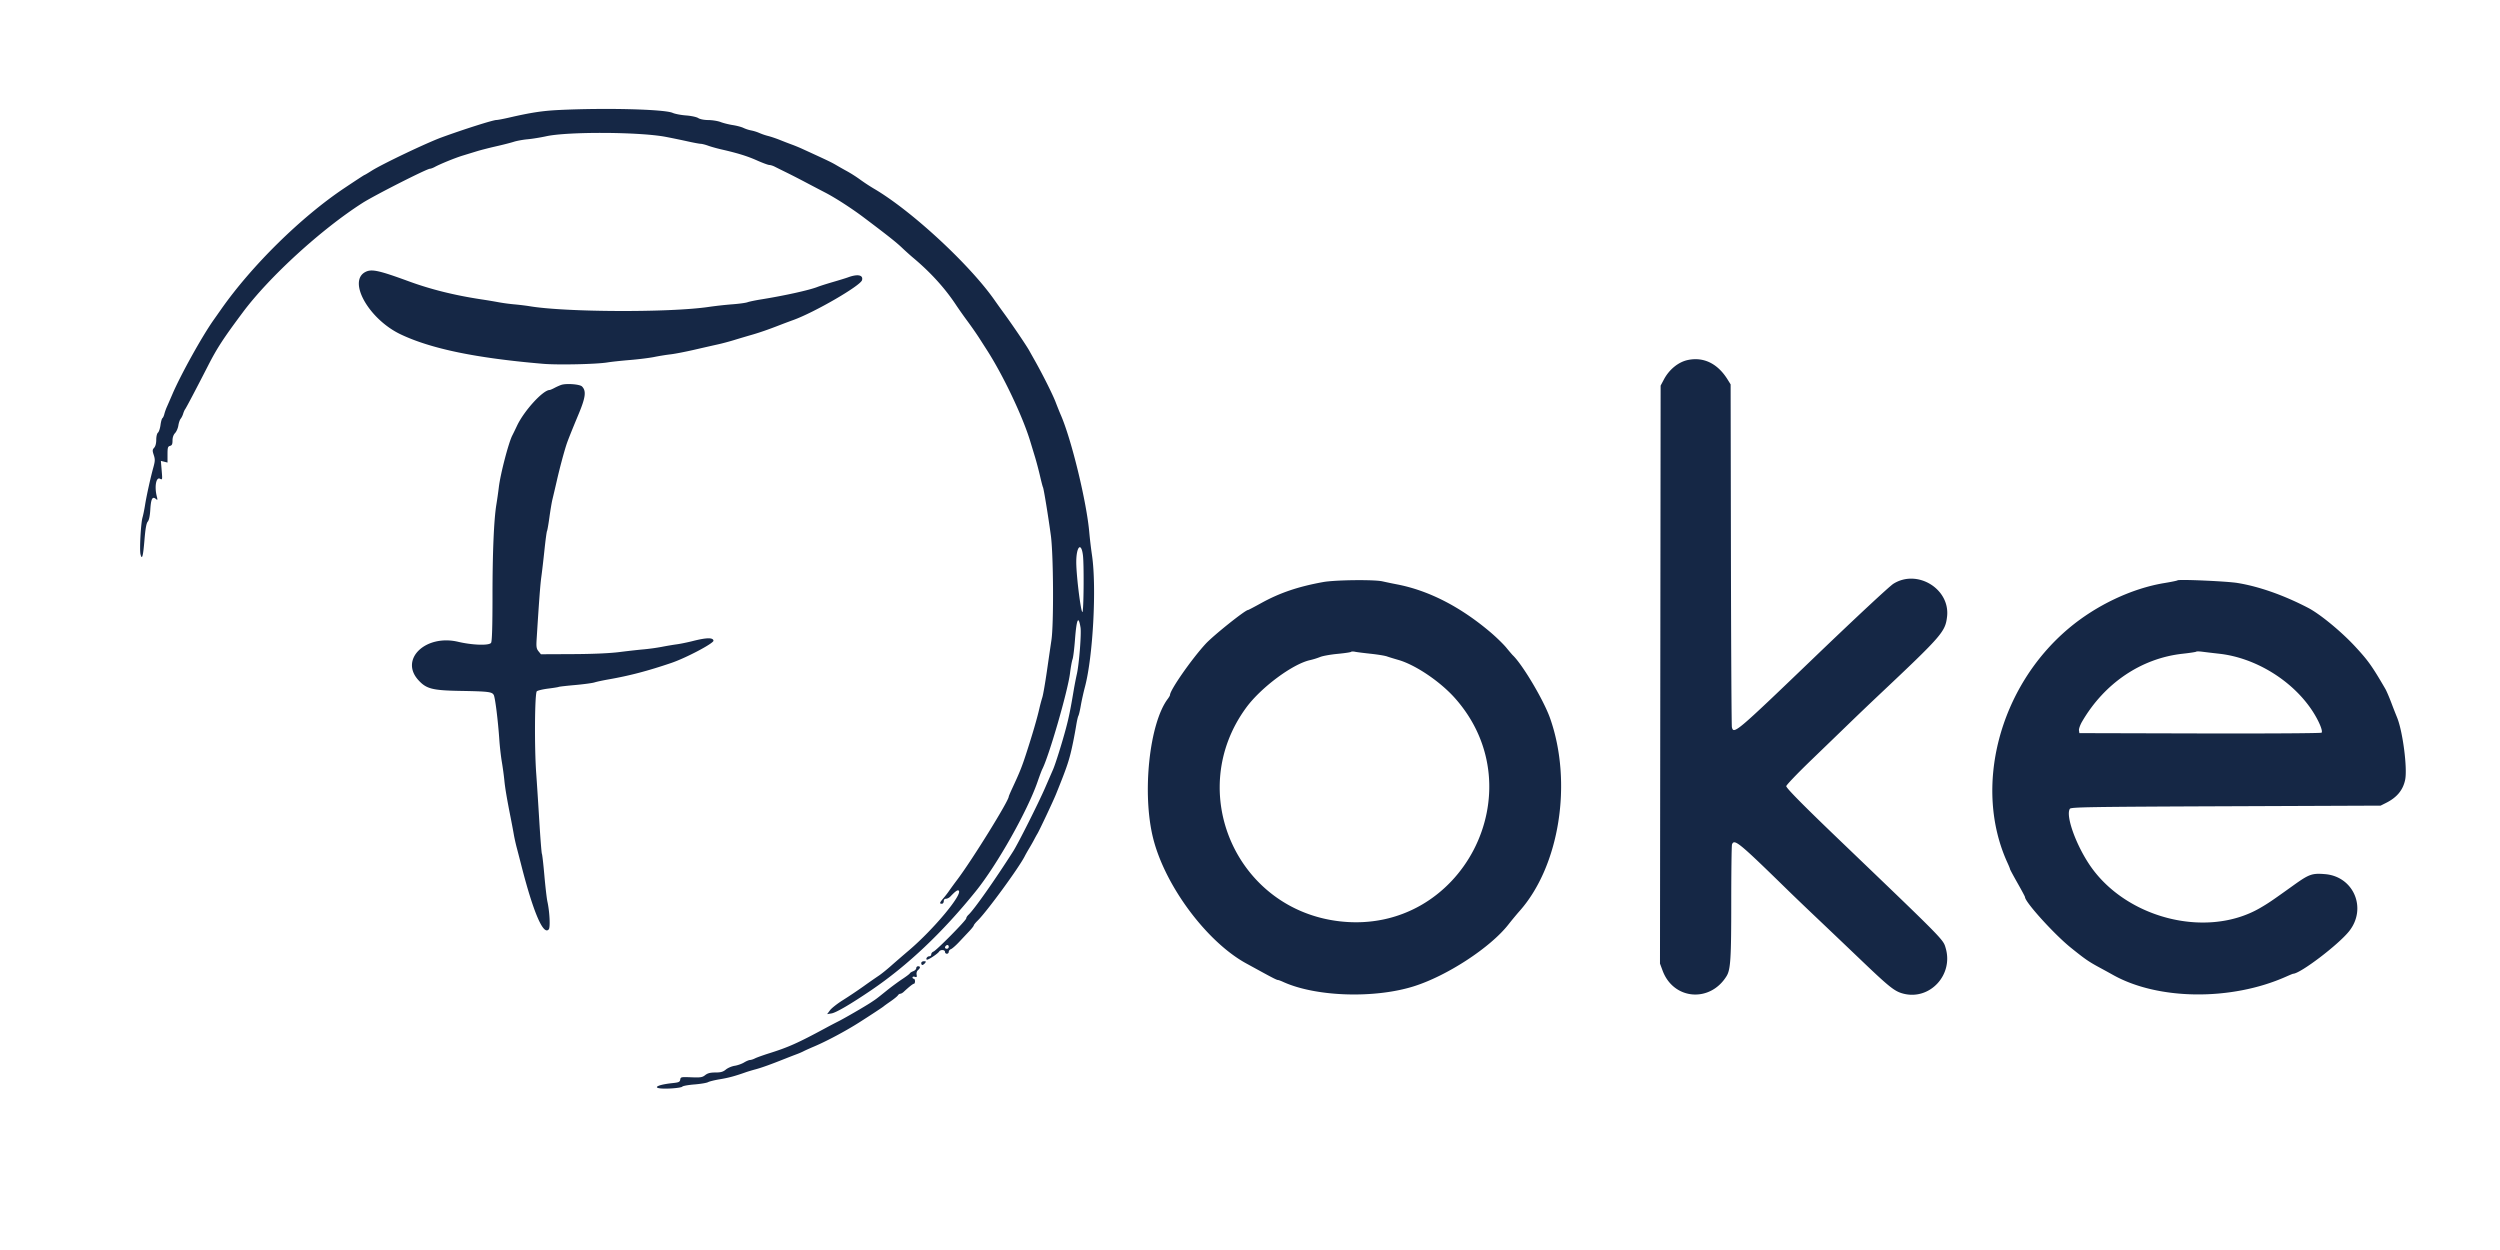 <svg width="400" height="200" xmlns="http://www.w3.org/2000/svg"><path d="M89.4 17.601c-2.605.127-4.445.408-7.957 1.217-.912.21-1.812.381-2 .379-.529-.004-5.047 1.427-8.743 2.77-2.393.869-9.559 4.284-11.254 5.362-.58.369-1.091.671-1.137.671-.046 0-1.506.954-3.246 2.12-6.906 4.627-14.776 12.371-19.676 19.36-.378.539-.917 1.304-1.197 1.7-1.839 2.593-5.258 8.746-6.605 11.887-.339.788-.737 1.703-.885 2.033-.148.33-.331.848-.407 1.152-.075.303-.215.6-.309.658-.095.059-.231.551-.304 1.095-.072.543-.254 1.091-.405 1.216-.16.132-.275.61-.275 1.138 0 .566-.125 1.048-.332 1.276-.291.322-.299.464-.068 1.165.225.682.217.967-.054 1.949-.469 1.697-1.103 4.569-1.337 6.051-.112.715-.297 1.615-.409 2-.267.913-.498 5.181-.319 5.894.243.968.413.346.632-2.302.149-1.811.306-2.684.526-2.935.204-.233.346-.9.408-1.918.104-1.717.333-2.171.871-1.724.306.254.319.218.161-.419-.387-1.551-.096-3.126.516-2.799.39.209.397.172.271-1.321l-.13-1.535.532.133.532.134v-1.281c0-1.112.053-1.294.4-1.385.311-.081.4-.273.4-.86 0-.486.146-.912.408-1.19.224-.239.461-.785.527-1.213.066-.429.231-.914.368-1.079.138-.165.316-.525.398-.8.081-.275.218-.59.304-.7.171-.219 1.763-3.242 3.686-7 1.447-2.826 2.44-4.351 5.562-8.535C43.094 44.281 51.407 36.686 58 32.473 59.888 31.267 68.294 27 68.783 27c.14 0 .494-.131.786-.291.853-.467 3.239-1.44 4.431-1.806l2.3-.704c.66-.201 2.055-.559 3.1-.794 1.045-.236 2.305-.558 2.8-.717.495-.158 1.485-.339 2.2-.403.715-.063 2.065-.281 3-.485 3.463-.756 14.916-.698 19.1.095.99.188 2.569.513 3.51.723.94.21 1.885.386 2.1.391.214.005.75.14 1.19.301.44.16 1.385.426 2.1.59 2.672.613 4.145 1.07 5.732 1.775.898.399 1.784.725 1.97.725.185 0 .575.123.867.274.292.15 1.116.559 1.831.909.715.35 2.11 1.064 3.1 1.588.99.523 2.385 1.254 3.1 1.623 1.634.843 4.251 2.532 6.2 4 3.855 2.904 5.174 3.948 6.1 4.827.55.523 1.358 1.249 1.794 1.614 2.786 2.33 5.101 4.877 6.875 7.565a72.768 72.768 0 0 0 1.837 2.6c.611.825 1.456 2.04 1.878 2.7l1.218 1.9c2.589 4.021 5.72 10.607 6.918 14.55l.79 2.6c.225.742.582 2.096.793 3.008.21.911.422 1.721.471 1.8.12.195.838 4.587 1.265 7.742.413 3.048.473 14.133.091 16.7-.123.825-.451 3.075-.729 5-.278 1.925-.606 3.805-.728 4.177a26.08 26.08 0 0 0-.479 1.8c-.371 1.623-1.097 4.108-2.11 7.223-.698 2.145-1.015 2.934-2.264 5.619-.286.616-.52 1.17-.52 1.231 0 .682-5.776 10.014-8.2 13.249a71.63 71.63 0 0 0-1.4 1.916c-.165.246-.547.738-.85 1.093-.628.737-.672.892-.25.892.167 0 .3-.178.3-.4 0-.25.133-.4.356-.4.195 0 .507-.157.693-.35.825-.856 1.137-1.082 1.328-.964.776.479-3.957 6.176-7.96 9.582-.926.788-2.231 1.916-2.9 2.508-.669.592-1.532 1.283-1.917 1.536a107.46 107.46 0 0 0-2.4 1.674 79.45 79.45 0 0 1-3.323 2.228c-.893.558-1.828 1.292-2.079 1.631l-.456.617.705-.115c.727-.118 3.051-1.477 6.353-3.717 5.814-3.943 11.427-9.256 16.724-15.83 3.421-4.246 8.273-12.849 9.892-17.537.31-.901.648-1.801.751-2 1.075-2.096 4.079-12.479 4.432-15.323.12-.968.304-1.984.408-2.258.104-.273.278-1.669.387-3.1.255-3.354.555-4.021.89-1.982.157.956-.221 5.805-.577 7.4-.16.715-.388 1.885-.507 2.6-.511 3.068-.786 4.412-1.271 6.227-.603 2.255-1.657 5.616-2.03 6.473l-1.305 3c-1.073 2.466-4.285 8.853-5.079 10.1-2.955 4.64-6.294 9.381-7.165 10.171-.192.175-.35.431-.35.568 0 .309-4.765 5.134-5.25 5.317-.192.072-.35.269-.35.438 0 .168-.13.306-.288.306-.323 0-.615.364-.436.543.134.133 1.743-.915 1.984-1.292.224-.352.94-.314.94.049a.3.3 0 0 0 .3.3c.165 0 .3-.138.3-.306 0-.169.158-.363.35-.431.193-.069.78-.584 1.305-1.144l1.65-1.754c.382-.405.698-.81.701-.9.003-.091.281-.435.617-.765 1.466-1.436 6.608-8.467 7.533-10.3.138-.275.469-.86.734-1.3.265-.44.622-1.07.792-1.4.171-.33.395-.735.499-.9.294-.467 2.516-5.184 2.968-6.3 1.854-4.584 2.177-5.567 2.757-8.4.158-.77.38-1.973.493-2.673.113-.7.269-1.375.346-1.5.078-.125.25-.857.382-1.627.133-.77.432-2.12.666-3 1.283-4.835 1.877-15.863 1.132-21.027a73.132 73.132 0 0 1-.429-3.573c-.401-4.869-2.857-15.011-4.59-18.954-.156-.355-.52-1.26-.808-2.011-.477-1.245-2.095-4.472-3.376-6.735-.28-.495-.658-1.17-.841-1.5-.439-.794-2.623-4.023-3.991-5.9a153.207 153.207 0 0 1-1.438-2c-3.95-5.738-13.397-14.496-19.452-18.032a30.615 30.615 0 0 1-2.165-1.423 21.834 21.834 0 0 0-2-1.288 69.768 69.768 0 0 1-1.735-.979c-.876-.517-1.317-.729-5.6-2.689-.44-.201-1.16-.497-1.6-.656a72.85 72.85 0 0 1-1.9-.734c-.605-.243-1.46-.532-1.9-.642a9.563 9.563 0 0 1-1.4-.478 6.549 6.549 0 0 0-1.3-.407 5.568 5.568 0 0 1-1.244-.403c-.299-.15-1.064-.354-1.7-.453-.636-.099-1.516-.319-1.956-.489-.44-.17-1.321-.313-1.957-.318-.695-.005-1.346-.133-1.63-.319-.262-.172-1.128-.358-1.943-.419-.809-.059-1.775-.245-2.147-.412-1.299-.582-10.78-.821-18.223-.458M58.477 43.508c-2.904 1.471.537 7.572 5.636 9.992 4.875 2.313 12.08 3.803 22.787 4.71 2.388.203 8.53.069 10.3-.223.605-.1 2.225-.274 3.6-.387 1.375-.112 3.13-.332 3.9-.488.77-.157 1.935-.344 2.588-.417.653-.073 2.363-.404 3.8-.735 1.437-.331 3.152-.721 3.812-.867.66-.145 1.83-.458 2.6-.696.77-.237 1.985-.598 2.7-.802 1.34-.383 2.688-.851 4.6-1.596.605-.235 1.55-.589 2.1-.786 3.393-1.216 10.774-5.491 11.023-6.384.232-.833-.687-1.023-2.223-.459-.33.121-1.41.455-2.4.742s-2.115.645-2.5.796c-1.329.521-5.277 1.395-9.004 1.993-.937.151-1.927.357-2.2.459-.273.102-1.351.249-2.396.326a64.212 64.212 0 0 0-3.846.427c-6.193.911-22.776.848-28.554-.109-.605-.1-1.73-.238-2.5-.306a30.002 30.002 0 0 1-2.484-.332 89.531 89.531 0 0 0-2.8-.468c-4.287-.649-8.068-1.589-11.616-2.889-4.791-1.754-5.934-2.002-6.923-1.501M270.062 57.6c-1.514.316-2.98 1.503-3.83 3.1l-.532 1-.052 46.238-.051 46.238.428 1.146c1.743 4.657 7.577 5.148 10.223.859.643-1.042.752-2.749.752-11.801 0-4.921.055-9.09.121-9.264.366-.952 1.042-.396 9.105 7.484.845.825 2.871 2.767 4.505 4.315 1.633 1.549 4.845 4.608 7.137 6.798 4.543 4.34 5.321 4.949 6.765 5.295 4.193 1.006 7.913-3.051 6.682-7.286-.418-1.438.004-1.009-17.108-17.418-5.684-5.451-8.407-8.21-8.407-8.517 0-.175 1.813-2.066 4.028-4.203 2.215-2.136 5.003-4.829 6.194-5.984a562.177 562.177 0 0 1 4.607-4.4c10.106-9.525 10.613-10.108 10.9-12.529.525-4.43-4.751-7.671-8.58-5.271-.644.404-6.118 5.504-12.933 12.05-12.236 11.752-12.635 12.089-12.914 10.9-.058-.247-.127-12.69-.154-27.65l-.048-27.2-.491-.789c-1.578-2.54-3.82-3.639-6.347-3.111M89.8 61.584c-.275.093-.77.315-1.1.492-.33.177-.671.322-.758.323-1.06.008-4.08 3.314-5.21 5.701-.312.66-.652 1.36-.755 1.555-.592 1.124-1.901 6.136-2.161 8.277a75.508 75.508 0 0 1-.392 2.768c-.397 2.382-.624 7.697-.624 14.644 0 4.785-.072 7.216-.221 7.495-.255.477-2.935.4-5.279-.151-5.202-1.223-9.383 2.784-6.377 6.111 1.28 1.417 2.228 1.664 6.677 1.744 4.593.082 5.127.147 5.403.662.225.421.687 4.144.892 7.195.07 1.045.25 2.62.399 3.5.149.88.327 2.185.396 2.9.122 1.277.4 2.926 1.029 6.1.174.88.394 2.05.489 2.6.094.55.303 1.495.464 2.1.161.605.487 1.865.726 2.8 1.926 7.559 3.543 11.335 4.407 10.294.265-.32.141-2.8-.224-4.463-.105-.478-.322-2.35-.481-4.16-.159-1.81-.337-3.369-.396-3.464-.058-.095-.248-2.498-.421-5.34-.173-2.842-.39-6.202-.483-7.467-.307-4.17-.246-12.913.093-13.194.161-.134.987-.329 1.835-.434.848-.106 1.598-.226 1.665-.268.067-.041 1.244-.176 2.615-.298 1.371-.122 2.769-.311 3.107-.418.338-.108 1.373-.329 2.3-.492 3.337-.587 6.205-1.34 9.985-2.621 2.349-.795 6.817-3.155 6.758-3.568-.074-.52-1.097-.501-3.316.061-.848.214-1.992.449-2.542.522-.55.073-1.63.254-2.4.404a33.7 33.7 0 0 1-2.9.402c-.825.071-2.58.267-3.9.435-1.531.194-4.238.313-7.475.327l-5.076.023-.389-.481c-.326-.403-.375-.707-.3-1.89.386-6.173.584-8.804.753-10.01.108-.77.332-2.696.498-4.28.166-1.583.351-2.958.411-3.055.059-.097.234-1.096.388-2.22.154-1.125.37-2.405.48-2.845.109-.44.426-1.79.704-3 .458-1.995 1.096-4.394 1.516-5.7.224-.696.777-2.084 1.99-4.999 1.101-2.647 1.222-3.665.518-4.369-.359-.358-2.519-.52-3.318-.248m83.472 27.283c.165 1.372.135 7.794-.041 8.933-.17 1.095-1.036-5.548-1.029-7.9.006-2.486.803-3.255 1.07-1.033M211.7 93.13c-4.011.728-6.966 1.734-9.952 3.389-1.074.594-2.003 1.081-2.064 1.081-.448 0-5.553 4.078-6.79 5.423-2.264 2.464-5.694 7.389-5.694 8.176 0 .081-.161.362-.358.624-2.953 3.933-4.131 15.12-2.346 22.277 1.898 7.616 8.589 16.608 14.927 20.062l2.177 1.191c2.025 1.11 2.693 1.447 2.867 1.447.095 0 .456.13.803.29 5.232 2.404 14.693 2.715 21.03.69 5.308-1.696 12.158-6.181 15.031-9.841.533-.68 1.345-1.66 1.805-2.178 6.385-7.2 8.498-20.527 4.885-30.822-1.014-2.89-4.448-8.673-6.019-10.139a36.486 36.486 0 0 1-.989-1.169c-.485-.587-1.643-1.712-2.574-2.5-4.826-4.081-9.874-6.661-14.939-7.635a77.19 77.19 0 0 1-2.3-.478c-1.327-.307-7.598-.234-9.5.112m136.7-.275c-.055.057-1 .252-2.1.433-5.217.858-10.91 3.555-15.303 7.25-11.153 9.381-15.341 25.484-9.772 37.575.206.447.375.868.375.935 0 .067.54 1.073 1.2 2.236.66 1.162 1.2 2.174 1.2 2.247 0 .798 4.68 5.965 7.342 8.106 2.377 1.911 2.853 2.236 4.858 3.316.605.326 1.429.779 1.832 1.006 7.219 4.079 18.954 4.21 27.724.311.581-.259 1.091-.47 1.134-.47 1.139 0 7.255-4.644 8.977-6.817 2.885-3.64.734-8.738-3.849-9.122-2.079-.174-2.554-.007-5.045 1.777-3.532 2.53-3.987 2.839-5.323 3.619-8.653 5.055-21.821 1.624-27.505-7.167-2.175-3.364-3.643-7.673-2.961-8.69.177-.263 3.25-.312 24.959-.4l24.757-.1.9-.453c1.707-.861 2.671-2.026 3.02-3.652.398-1.857-.391-7.903-1.313-10.063a82.692 82.692 0 0 1-.893-2.282c-.342-.907-.777-1.917-.968-2.244-2.135-3.666-2.737-4.51-4.819-6.76-2.218-2.398-5.631-5.205-7.527-6.19-3.911-2.032-7.836-3.414-11.3-3.98-1.705-.278-9.412-.616-9.6-.421M219.3 104.6c1.1.116 2.27.306 2.6.423.33.116 1.149.367 1.82.559 2.754.785 6.74 3.48 9.109 6.159 13.039 14.739 1.057 37.9-18.454 35.673-16.578-1.892-24.841-20.786-14.965-34.217 2.358-3.206 7.398-6.953 10.192-7.576a11.758 11.758 0 0 0 1.63-.506c.401-.167 1.647-.39 2.768-.496 1.122-.106 2.097-.249 2.167-.32.071-.07.354-.078.631-.018.276.059 1.402.203 2.502.319m135.8 0c5.712.64 11.566 4.201 14.78 8.991 1.073 1.6 1.837 3.372 1.569 3.64-.094.094-8.851.148-19.46.12L332.7 117.3l-.063-.442c-.035-.244.188-.874.495-1.4 3.589-6.159 9.48-10.133 16.099-10.861 1.137-.125 2.112-.274 2.168-.332.055-.057.506-.05 1.001.015.495.065 1.71.209 2.7.32m-203.3 46.9a.3.3 0 0 1-.3.3c-.312 0-.397-.237-.167-.467.23-.23.467-.145.467.167m-4.4 2.6c0 .165.079.3.176.3.096 0 .287-.135.424-.3.208-.251.179-.3-.176-.3-.244 0-.424.128-.424.3m-.8.805c0 .168-.216.387-.479.487-.263.1-.511.257-.55.349-.039.092-.58.502-1.203.911-.622.41-1.747 1.24-2.5 1.845-1.698 1.366-1.605 1.296-2.568 1.931-.946.624-4.343 2.588-5.2 3.007a85.38 85.38 0 0 0-2.1 1.103c-4.32 2.333-5.85 3.017-8.9 3.979-.99.312-2.025.683-2.3.824-.275.141-.635.257-.8.259-.165.001-.593.18-.951.399-.358.218-1.033.456-1.5.529-.467.073-1.103.344-1.414.602-.443.368-.805.47-1.669.47-.816 0-1.241.109-1.634.418-.464.365-.748.41-2.232.35-1.62-.065-1.703-.048-1.762.369-.053.374-.227.455-1.2.557-3.12.329-3.464 1.014-.438.869 1.006-.048 1.891-.182 1.965-.296.074-.115.94-.273 1.923-.352.984-.078 1.974-.243 2.2-.367.227-.123 1.087-.335 1.912-.47 1.36-.223 2.381-.498 4.1-1.107.33-.116 1.05-.333 1.6-.48.974-.262 2.464-.799 4.7-1.693a101.07 101.07 0 0 1 1.853-.719 10.7 10.7 0 0 0 1.1-.471c.191-.106.977-.46 1.747-.787 1.971-.837 4.992-2.448 7.1-3.786 1.751-1.111 3.891-2.519 4-2.632.055-.056.55-.413 1.1-.792.55-.379 1.072-.807 1.16-.95.088-.144.26-.261.383-.261s.366-.133.54-.296c.855-.8 1.492-1.304 1.646-1.304.094 0 .171-.18.171-.4 0-.22-.09-.4-.2-.4-.11 0-.2-.096-.2-.213 0-.118.168-.161.373-.096.306.097.357.034.284-.348-.052-.275.041-.575.227-.73.399-.331.406-.613.016-.613-.165 0-.3.137-.3.305" fill="#152745" fill-rule="evenodd"/></svg>